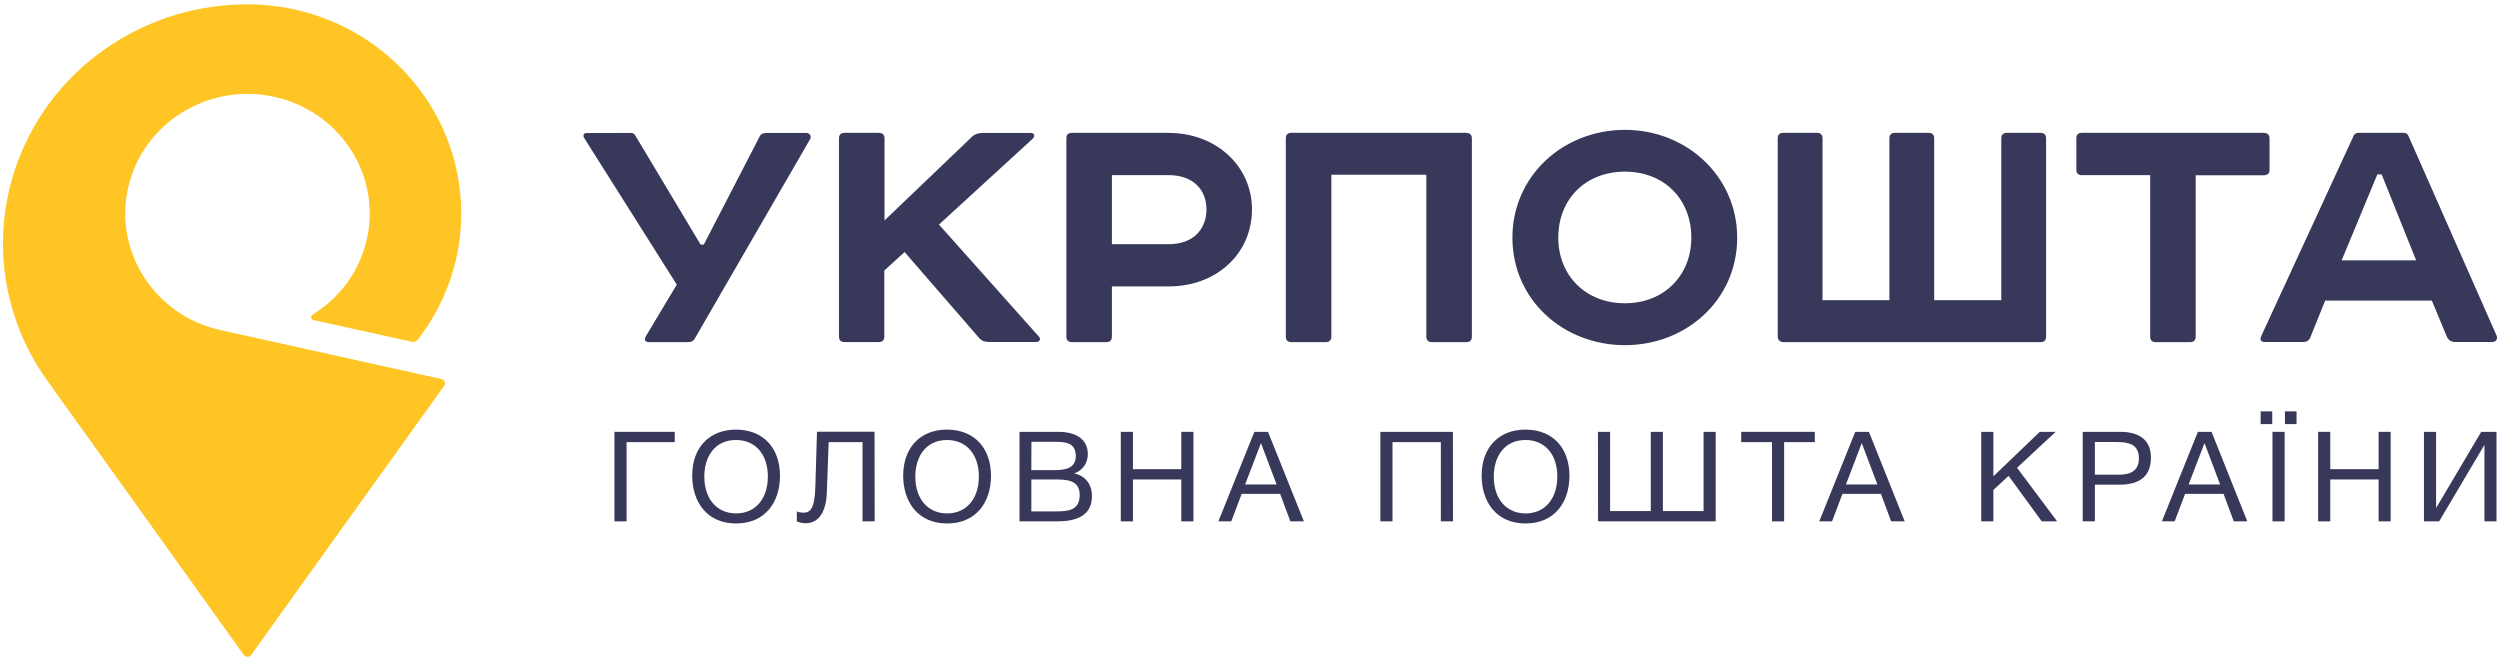 <svg width="121" height="32" viewBox="0 0 121 32" fill="none" xmlns="http://www.w3.org/2000/svg">
<path d="M21.363 18.344L10.674 15.977C7.488 15.274 5.489 12.173 6.208 9.057C6.927 5.941 10.097 3.985 13.282 4.688C16.467 5.392 18.467 8.492 17.748 11.609C17.386 13.169 16.415 14.437 15.129 15.228C15.129 15.228 15.124 15.228 15.124 15.233C15.087 15.259 15.061 15.305 15.061 15.351C15.061 15.418 15.108 15.474 15.171 15.49L19.926 16.542C20.041 16.568 20.157 16.527 20.225 16.434C21.537 14.74 22.324 12.625 22.324 10.335C22.324 4.945 18.021 0.54 12.589 0.227C12.542 0.222 12.248 0.212 12.149 0.212C9.745 0.176 7.31 0.848 5.19 2.301C-0.163 5.967 -1.464 13.185 2.283 18.416L11.802 31.702C11.844 31.759 11.907 31.789 11.98 31.789C12.054 31.789 12.122 31.753 12.159 31.697C12.159 31.697 21.495 18.668 21.5 18.668C21.526 18.632 21.537 18.59 21.537 18.544C21.537 18.452 21.463 18.365 21.363 18.344Z" fill="#FFC525"/>
<path d="M30.516 6.434C30.631 6.434 30.704 6.47 30.741 6.547L33.911 11.84H34.063L36.76 6.619C36.818 6.49 36.934 6.434 37.086 6.434H39.022C39.195 6.434 39.29 6.603 39.211 6.732L33.627 16.388C33.57 16.501 33.454 16.558 33.307 16.558H31.408C31.198 16.558 31.182 16.429 31.256 16.28L32.756 13.775L28.275 6.68C28.196 6.552 28.254 6.439 28.39 6.439L30.516 6.434Z" fill="#38385B"/>
<path d="M42.544 6.434C42.717 6.434 42.811 6.526 42.811 6.695V10.669L47.083 6.583C47.198 6.49 47.366 6.434 47.576 6.434H49.891C50.064 6.434 50.116 6.583 49.985 6.711L45.446 10.869L50.268 16.275C50.4 16.403 50.326 16.552 50.153 16.552H47.875C47.665 16.552 47.513 16.496 47.398 16.367L43.782 12.199L42.801 13.092V16.296C42.801 16.465 42.706 16.557 42.533 16.557H40.875C40.702 16.557 40.607 16.465 40.607 16.296V6.69C40.607 6.521 40.702 6.429 40.875 6.429H42.544" fill="#38385B"/>
<path d="M56.571 11.819C57.731 11.819 58.392 11.116 58.392 10.13C58.392 9.165 57.725 8.477 56.571 8.477H53.816V11.819H56.571ZM56.571 6.434C58.87 6.434 60.596 8.051 60.596 10.13C60.596 12.286 58.87 13.862 56.571 13.862H53.816V16.296C53.816 16.465 53.721 16.558 53.548 16.558H51.88C51.706 16.558 51.612 16.465 51.612 16.296V6.691C51.612 6.521 51.706 6.429 51.88 6.429H56.571" fill="#38385B"/>
<path d="M70.971 6.434C71.144 6.434 71.239 6.526 71.239 6.696V16.296C71.239 16.465 71.144 16.558 70.971 16.558H69.302C69.134 16.558 69.034 16.465 69.034 16.296V8.457H64.437V16.296C64.437 16.465 64.343 16.558 64.17 16.558H62.501C62.328 16.558 62.233 16.465 62.233 16.296V6.691C62.233 6.521 62.328 6.429 62.501 6.429H70.971" fill="#38385B"/>
<path d="M75.421 11.501C75.421 13.339 76.749 14.678 78.648 14.678C80.527 14.678 81.86 13.344 81.86 11.501C81.86 9.627 80.532 8.308 78.648 8.308C76.749 8.308 75.421 9.627 75.421 11.501ZM78.648 6.285C81.629 6.285 84.08 8.533 84.08 11.506C84.08 14.499 81.629 16.706 78.648 16.706C75.647 16.706 73.201 14.494 73.201 11.506C73.196 8.528 75.647 6.285 78.648 6.285Z" fill="#38385B"/>
<path d="M91.447 14.53V6.691C91.447 6.521 91.542 6.429 91.715 6.429H93.347C93.52 6.429 93.615 6.521 93.615 6.691V14.53H96.863V6.691C96.863 6.521 96.957 6.429 97.131 6.429H98.763C98.936 6.429 99.03 6.521 99.03 6.691V16.296C99.03 16.465 98.936 16.558 98.763 16.558H86.31C86.179 16.558 86.042 16.465 86.042 16.296V6.691C86.042 6.521 86.137 6.429 86.31 6.429H87.942C88.115 6.429 88.21 6.521 88.21 6.691V14.53H91.447Z" fill="#38385B"/>
<path d="M109.578 6.434C109.746 6.434 109.846 6.526 109.846 6.696V8.22C109.846 8.39 109.752 8.482 109.578 8.482H106.272V16.296C106.272 16.465 106.178 16.558 106.005 16.558H104.336C104.163 16.558 104.068 16.465 104.068 16.296V8.477H100.762C100.589 8.477 100.495 8.385 100.495 8.215V6.691C100.495 6.521 100.589 6.429 100.762 6.429H109.578" fill="#38385B"/>
<path d="M113.336 12.6H116.941L115.272 8.441H115.063L113.336 12.6ZM117.702 14.55H112.538L111.819 16.332C111.762 16.481 111.646 16.552 111.499 16.552H109.621C109.432 16.552 109.374 16.46 109.432 16.291L113.913 6.578C113.95 6.485 114.029 6.429 114.16 6.429H116.322C116.453 6.429 116.532 6.485 116.569 6.578L120.84 16.255C120.898 16.404 120.804 16.552 120.63 16.552H118.825C118.636 16.552 118.5 16.46 118.426 16.291L117.702 14.55Z" fill="#38385B"/>
<path d="M29.739 25.234V20.901H32.657V21.399H30.327V25.234H29.739Z" fill="#38385B"/>
<path d="M34.089 23.062C34.089 24.145 34.693 24.849 35.632 24.849C36.561 24.849 37.164 24.14 37.164 23.062C37.164 21.989 36.561 21.296 35.622 21.296C34.572 21.296 34.089 22.133 34.089 23.062ZM37.752 23.031C37.752 24.304 37.033 25.336 35.627 25.336C34.205 25.336 33.502 24.279 33.502 23.016C33.502 21.666 34.331 20.793 35.622 20.793C36.996 20.798 37.752 21.737 37.752 23.031Z" fill="#38385B"/>
<path d="M42.334 25.234H41.746V21.399H40.108L40.019 23.843C39.988 24.715 39.662 25.326 38.991 25.326C38.865 25.326 38.681 25.285 38.566 25.239V24.751C38.644 24.803 38.818 24.813 38.886 24.813C39.206 24.813 39.437 24.644 39.463 23.54L39.542 20.896H42.328L42.334 25.234Z" fill="#38385B"/>
<path d="M44.301 23.062C44.301 24.145 44.905 24.849 45.844 24.849C46.773 24.849 47.377 24.14 47.377 23.062C47.377 21.989 46.773 21.296 45.834 21.296C44.789 21.296 44.301 22.133 44.301 23.062ZM47.964 23.031C47.964 24.304 47.251 25.336 45.839 25.336C44.417 25.336 43.714 24.279 43.714 23.016C43.714 21.666 44.543 20.793 45.834 20.793C47.209 20.798 47.964 21.737 47.964 23.031Z" fill="#38385B"/>
<path d="M49.917 24.751H51.087C51.68 24.751 52.257 24.715 52.257 23.956C52.257 23.201 51.581 23.206 50.987 23.206H49.917V24.751ZM49.917 22.754H50.972C51.47 22.754 52.069 22.718 52.069 22.066C52.069 21.414 51.549 21.384 51.029 21.384H49.922C49.917 21.389 49.917 22.754 49.917 22.754ZM51.239 20.901C51.974 20.901 52.651 21.189 52.651 21.984C52.651 22.41 52.394 22.775 51.995 22.913C52.541 23.037 52.85 23.437 52.85 24.012C52.85 25.008 52.016 25.234 51.171 25.234H49.345V20.901H51.239Z" fill="#38385B"/>
<path d="M57.762 25.234H57.174V23.206H54.834V25.234H54.246V20.901H54.834V22.708H57.174V20.901H57.762V25.234Z" fill="#38385B"/>
<path d="M61.031 21.445L60.265 23.447H61.787L61.031 21.445ZM63.109 25.234H62.453L61.96 23.904H60.097L59.593 25.234H58.969L60.711 20.901H61.372L63.109 25.234Z" fill="#38385B"/>
<path d="M70.325 25.234H69.737V21.399H67.397V25.234H66.809V20.901H70.32L70.325 25.234Z" fill="#38385B"/>
<path d="M72.298 23.062C72.298 24.145 72.902 24.849 73.841 24.849C74.77 24.849 75.374 24.14 75.374 23.062C75.374 21.989 74.77 21.296 73.831 21.296C72.786 21.296 72.298 22.133 72.298 23.062ZM75.961 23.031C75.961 24.304 75.242 25.336 73.836 25.336C72.414 25.336 71.711 24.279 71.711 23.016C71.711 21.666 72.54 20.793 73.831 20.793C75.211 20.798 75.961 21.737 75.961 23.031Z" fill="#38385B"/>
<path d="M77.341 20.901H77.929V24.736H79.897V20.901H80.484V24.736H82.452V20.901H83.04V25.234H77.346L77.341 20.901Z" fill="#38385B"/>
<path d="M87.842 21.399H86.352V25.234H85.764V21.399H84.274V20.901H87.837V21.399" fill="#38385B"/>
<path d="M90.109 21.445L89.343 23.447H90.865L90.109 21.445ZM92.187 25.234H91.531L91.038 23.904H89.175L88.671 25.234H88.052L89.794 20.901H90.456L92.187 25.234Z" fill="#38385B"/>
<path d="M97.624 22.641L99.566 25.234H98.821L97.215 23.032L96.48 23.714V25.234H95.892V20.901H96.48V23.052L98.726 20.901H99.492L97.624 22.641Z" fill="#38385B"/>
<path d="M101.392 22.975H102.52C103.087 22.975 103.522 22.821 103.522 22.184C103.522 21.491 103.019 21.394 102.436 21.394H101.392V22.975ZM102.63 20.901C103.48 20.901 104.105 21.25 104.105 22.148C104.105 23.129 103.459 23.458 102.594 23.458H101.392V25.234H100.804V20.901H102.63Z" fill="#38385B"/>
<path d="M106.698 21.445L105.931 23.447H107.453L106.698 21.445ZM108.77 25.234H108.115L107.621 23.904H105.758L105.254 25.234H104.635L106.378 20.901H107.039L108.77 25.234Z" fill="#38385B"/>
<path d="M111.153 20.526H110.591V19.91H111.153V20.526ZM110.576 25.234H109.988V20.901H110.576V25.234ZM109.977 20.526H109.416V19.91H109.977V20.526Z" fill="#38385B"/>
<path d="M115.708 25.234H115.125V23.206H112.785V25.234H112.197V20.901H112.785V22.708H115.125V20.901H115.708V25.234Z" fill="#38385B"/>
<path d="M117.319 20.901H117.907V24.572H117.917L120.09 20.901H120.83V25.234H120.247V21.548H120.237L118.054 25.234H117.319V20.901Z" fill="#38385B"/>
</svg>
